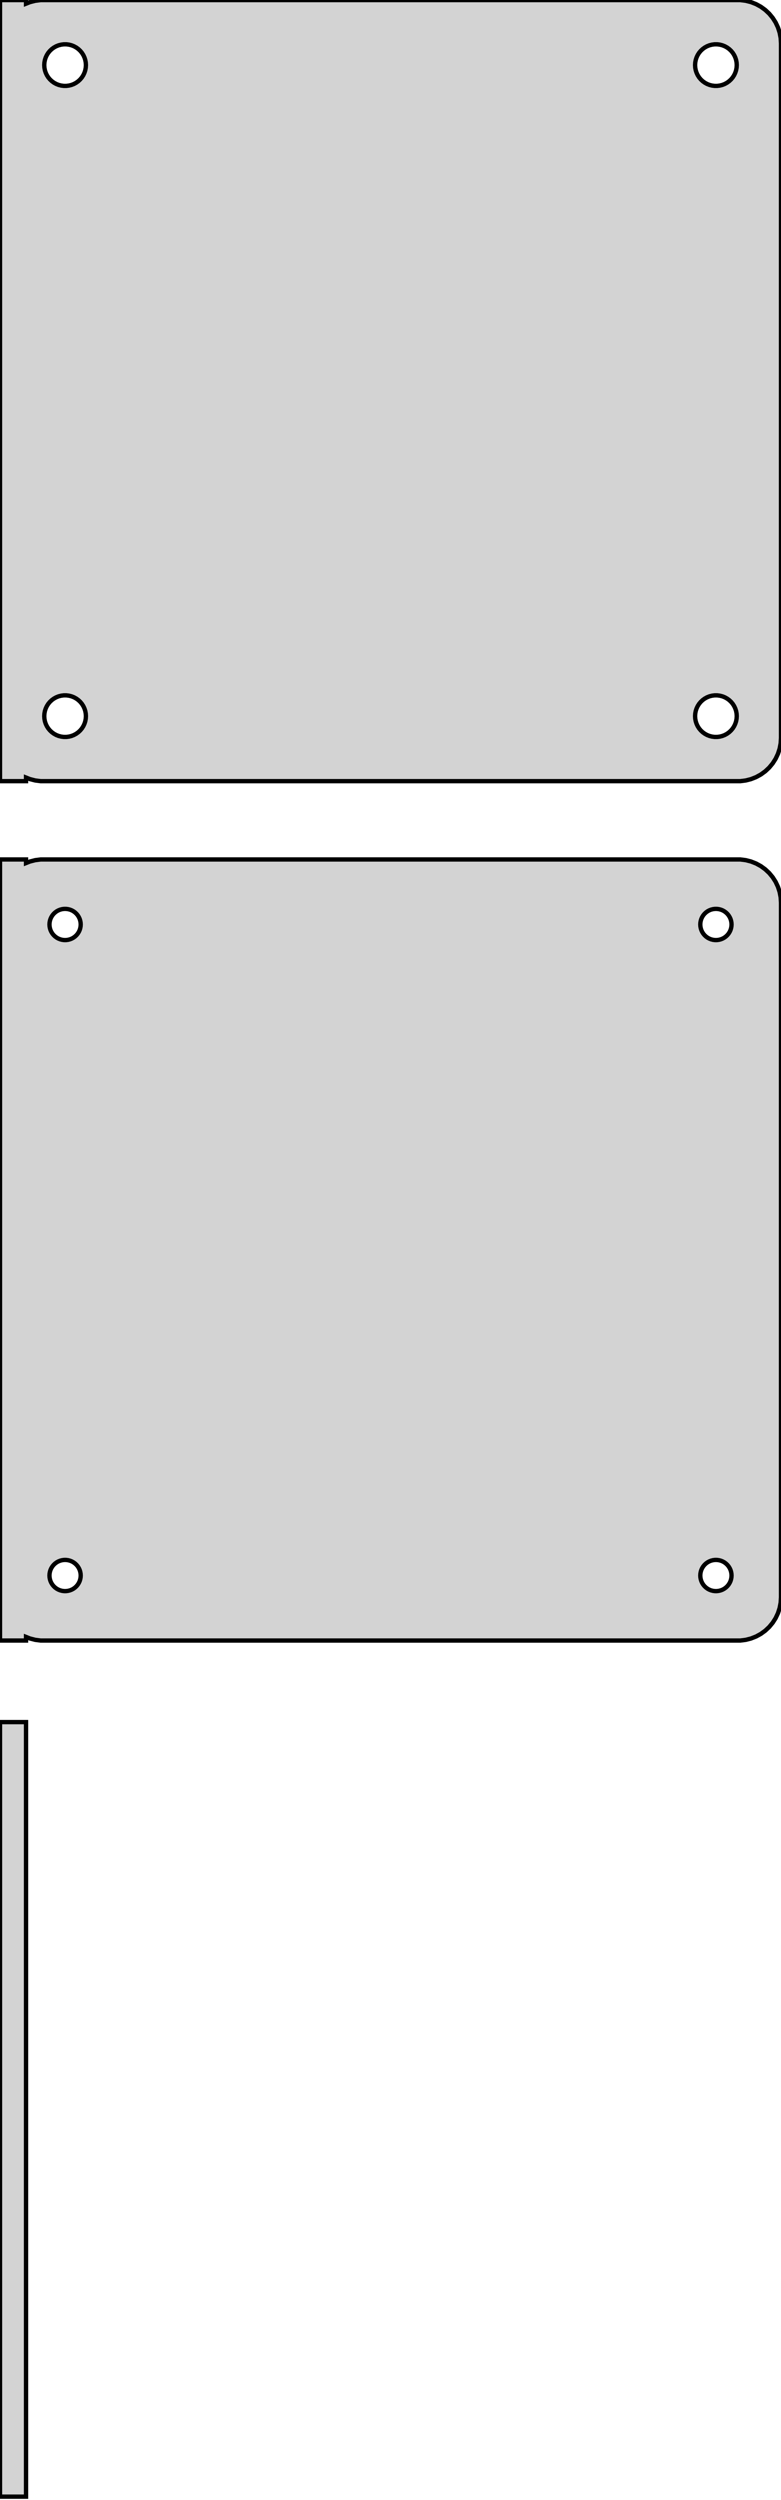 <?xml version="1.0" standalone="no"?>
<!DOCTYPE svg PUBLIC "-//W3C//DTD SVG 1.1//EN" "http://www.w3.org/Graphics/SVG/1.1/DTD/svg11.dtd">
<svg width="90mm" height="288mm" viewBox="-45 -243 90 288" xmlns="http://www.w3.org/2000/svg" version="1.1">
<title>OpenSCAD Model</title>
<path d="
M -42,-153.425 L -41.545,-153.245 L -40.937,-153.089 L -40.314,-153.01 L 40.314,-153.01 L 40.937,-153.089
 L 41.545,-153.245 L 42.129,-153.476 L 42.679,-153.778 L 43.187,-154.147 L 43.645,-154.577 L 44.045,-155.061
 L 44.382,-155.591 L 44.649,-156.159 L 44.843,-156.757 L 44.961,-157.373 L 45,-158 L 45,-238
 L 44.961,-238.627 L 44.843,-239.243 L 44.649,-239.841 L 44.382,-240.409 L 44.045,-240.939 L 43.645,-241.423
 L 43.187,-241.853 L 42.679,-242.222 L 42.129,-242.524 L 41.545,-242.755 L 40.937,-242.911 L 40.314,-242.99
 L -40.314,-242.99 L -40.937,-242.911 L -41.545,-242.755 L -42,-242.575 L -42,-242.99 L -45,-242.99
 L -45,-153.01 L -42,-153.01 z
M -37.651,-233.105 L -37.95,-233.143 L -38.242,-233.217 L -38.522,-233.328 L -38.786,-233.474 L -39.03,-233.651
 L -39.249,-233.857 L -39.442,-234.089 L -39.603,-234.344 L -39.731,-234.617 L -39.825,-234.903 L -39.881,-235.199
 L -39.9,-235.5 L -39.881,-235.801 L -39.825,-236.097 L -39.731,-236.383 L -39.603,-236.656 L -39.442,-236.911
 L -39.249,-237.143 L -39.03,-237.349 L -38.786,-237.526 L -38.522,-237.672 L -38.242,-237.783 L -37.95,-237.857
 L -37.651,-237.895 L -37.349,-237.895 L -37.05,-237.857 L -36.758,-237.783 L -36.478,-237.672 L -36.214,-237.526
 L -35.97,-237.349 L -35.751,-237.143 L -35.558,-236.911 L -35.397,-236.656 L -35.269,-236.383 L -35.175,-236.097
 L -35.119,-235.801 L -35.1,-235.5 L -35.119,-235.199 L -35.175,-234.903 L -35.269,-234.617 L -35.397,-234.344
 L -35.558,-234.089 L -35.751,-233.857 L -35.97,-233.651 L -36.214,-233.474 L -36.478,-233.328 L -36.758,-233.217
 L -37.05,-233.143 L -37.349,-233.105 z
M 37.349,-233.105 L 37.05,-233.143 L 36.758,-233.217 L 36.478,-233.328 L 36.214,-233.474 L 35.97,-233.651
 L 35.751,-233.857 L 35.558,-234.089 L 35.397,-234.344 L 35.269,-234.617 L 35.175,-234.903 L 35.119,-235.199
 L 35.1,-235.5 L 35.119,-235.801 L 35.175,-236.097 L 35.269,-236.383 L 35.397,-236.656 L 35.558,-236.911
 L 35.751,-237.143 L 35.97,-237.349 L 36.214,-237.526 L 36.478,-237.672 L 36.758,-237.783 L 37.05,-237.857
 L 37.349,-237.895 L 37.651,-237.895 L 37.95,-237.857 L 38.242,-237.783 L 38.522,-237.672 L 38.786,-237.526
 L 39.03,-237.349 L 39.249,-237.143 L 39.442,-236.911 L 39.603,-236.656 L 39.731,-236.383 L 39.825,-236.097
 L 39.881,-235.801 L 39.9,-235.5 L 39.881,-235.199 L 39.825,-234.903 L 39.731,-234.617 L 39.603,-234.344
 L 39.442,-234.089 L 39.249,-233.857 L 39.03,-233.651 L 38.786,-233.474 L 38.522,-233.328 L 38.242,-233.217
 L 37.95,-233.143 L 37.651,-233.105 z
M 37.349,-158.105 L 37.05,-158.143 L 36.758,-158.217 L 36.478,-158.328 L 36.214,-158.474 L 35.97,-158.651
 L 35.751,-158.857 L 35.558,-159.089 L 35.397,-159.344 L 35.269,-159.617 L 35.175,-159.903 L 35.119,-160.199
 L 35.1,-160.5 L 35.119,-160.801 L 35.175,-161.097 L 35.269,-161.383 L 35.397,-161.656 L 35.558,-161.911
 L 35.751,-162.143 L 35.97,-162.349 L 36.214,-162.526 L 36.478,-162.672 L 36.758,-162.783 L 37.05,-162.857
 L 37.349,-162.895 L 37.651,-162.895 L 37.95,-162.857 L 38.242,-162.783 L 38.522,-162.672 L 38.786,-162.526
 L 39.03,-162.349 L 39.249,-162.143 L 39.442,-161.911 L 39.603,-161.656 L 39.731,-161.383 L 39.825,-161.097
 L 39.881,-160.801 L 39.9,-160.5 L 39.881,-160.199 L 39.825,-159.903 L 39.731,-159.617 L 39.603,-159.344
 L 39.442,-159.089 L 39.249,-158.857 L 39.03,-158.651 L 38.786,-158.474 L 38.522,-158.328 L 38.242,-158.217
 L 37.95,-158.143 L 37.651,-158.105 z
M -37.651,-158.105 L -37.95,-158.143 L -38.242,-158.217 L -38.522,-158.328 L -38.786,-158.474 L -39.03,-158.651
 L -39.249,-158.857 L -39.442,-159.089 L -39.603,-159.344 L -39.731,-159.617 L -39.825,-159.903 L -39.881,-160.199
 L -39.9,-160.5 L -39.881,-160.801 L -39.825,-161.097 L -39.731,-161.383 L -39.603,-161.656 L -39.442,-161.911
 L -39.249,-162.143 L -39.03,-162.349 L -38.786,-162.526 L -38.522,-162.672 L -38.242,-162.783 L -37.95,-162.857
 L -37.651,-162.895 L -37.349,-162.895 L -37.05,-162.857 L -36.758,-162.783 L -36.478,-162.672 L -36.214,-162.526
 L -35.97,-162.349 L -35.751,-162.143 L -35.558,-161.911 L -35.397,-161.656 L -35.269,-161.383 L -35.175,-161.097
 L -35.119,-160.801 L -35.1,-160.5 L -35.119,-160.199 L -35.175,-159.903 L -35.269,-159.617 L -35.397,-159.344
 L -35.558,-159.089 L -35.751,-158.857 L -35.97,-158.651 L -36.214,-158.474 L -36.478,-158.328 L -36.758,-158.217
 L -37.05,-158.143 L -37.349,-158.105 z
M -42,-54.425 L -41.545,-54.245 L -40.937,-54.089 L -40.314,-54.01 L 40.314,-54.01 L 40.937,-54.089
 L 41.545,-54.245 L 42.129,-54.476 L 42.679,-54.778 L 43.187,-55.147 L 43.645,-55.577 L 44.045,-56.061
 L 44.382,-56.591 L 44.649,-57.159 L 44.843,-57.757 L 44.961,-58.373 L 45,-59 L 45,-139
 L 44.961,-139.627 L 44.843,-140.243 L 44.649,-140.841 L 44.382,-141.409 L 44.045,-141.939 L 43.645,-142.423
 L 43.187,-142.853 L 42.679,-143.222 L 42.129,-143.524 L 41.545,-143.755 L 40.937,-143.911 L 40.314,-143.99
 L -40.314,-143.99 L -40.937,-143.911 L -41.545,-143.755 L -42,-143.575 L -42,-143.99 L -45,-143.99
 L -45,-54.01 L -42,-54.01 z
M 37.387,-134.704 L 37.163,-134.732 L 36.944,-134.788 L 36.734,-134.871 L 36.535,-134.98 L 36.353,-135.113
 L 36.188,-135.268 L 36.044,-135.442 L 35.923,-135.633 L 35.826,-135.837 L 35.757,-136.052 L 35.714,-136.274
 L 35.7,-136.5 L 35.714,-136.726 L 35.757,-136.948 L 35.826,-137.163 L 35.923,-137.367 L 36.044,-137.558
 L 36.188,-137.732 L 36.353,-137.887 L 36.535,-138.02 L 36.734,-138.129 L 36.944,-138.212 L 37.163,-138.268
 L 37.387,-138.296 L 37.613,-138.296 L 37.837,-138.268 L 38.056,-138.212 L 38.266,-138.129 L 38.465,-138.02
 L 38.647,-137.887 L 38.812,-137.732 L 38.956,-137.558 L 39.077,-137.367 L 39.174,-137.163 L 39.243,-136.948
 L 39.286,-136.726 L 39.3,-136.5 L 39.286,-136.274 L 39.243,-136.052 L 39.174,-135.837 L 39.077,-135.633
 L 38.956,-135.442 L 38.812,-135.268 L 38.647,-135.113 L 38.465,-134.98 L 38.266,-134.871 L 38.056,-134.788
 L 37.837,-134.732 L 37.613,-134.704 z
M -37.613,-134.704 L -37.837,-134.732 L -38.056,-134.788 L -38.266,-134.871 L -38.465,-134.98 L -38.647,-135.113
 L -38.812,-135.268 L -38.956,-135.442 L -39.077,-135.633 L -39.174,-135.837 L -39.243,-136.052 L -39.286,-136.274
 L -39.3,-136.5 L -39.286,-136.726 L -39.243,-136.948 L -39.174,-137.163 L -39.077,-137.367 L -38.956,-137.558
 L -38.812,-137.732 L -38.647,-137.887 L -38.465,-138.02 L -38.266,-138.129 L -38.056,-138.212 L -37.837,-138.268
 L -37.613,-138.296 L -37.387,-138.296 L -37.163,-138.268 L -36.944,-138.212 L -36.734,-138.129 L -36.535,-138.02
 L -36.353,-137.887 L -36.188,-137.732 L -36.044,-137.558 L -35.923,-137.367 L -35.826,-137.163 L -35.757,-136.948
 L -35.714,-136.726 L -35.7,-136.5 L -35.714,-136.274 L -35.757,-136.052 L -35.826,-135.837 L -35.923,-135.633
 L -36.044,-135.442 L -36.188,-135.268 L -36.353,-135.113 L -36.535,-134.98 L -36.734,-134.871 L -36.944,-134.788
 L -37.163,-134.732 L -37.387,-134.704 z
M -37.613,-59.704 L -37.837,-59.732 L -38.056,-59.788 L -38.266,-59.871 L -38.465,-59.98 L -38.647,-60.113
 L -38.812,-60.268 L -38.956,-60.442 L -39.077,-60.633 L -39.174,-60.837 L -39.243,-61.052 L -39.286,-61.274
 L -39.3,-61.5 L -39.286,-61.726 L -39.243,-61.948 L -39.174,-62.163 L -39.077,-62.367 L -38.956,-62.558
 L -38.812,-62.732 L -38.647,-62.887 L -38.465,-63.02 L -38.266,-63.129 L -38.056,-63.212 L -37.837,-63.268
 L -37.613,-63.296 L -37.387,-63.296 L -37.163,-63.268 L -36.944,-63.212 L -36.734,-63.129 L -36.535,-63.02
 L -36.353,-62.887 L -36.188,-62.732 L -36.044,-62.558 L -35.923,-62.367 L -35.826,-62.163 L -35.757,-61.948
 L -35.714,-61.726 L -35.7,-61.5 L -35.714,-61.274 L -35.757,-61.052 L -35.826,-60.837 L -35.923,-60.633
 L -36.044,-60.442 L -36.188,-60.268 L -36.353,-60.113 L -36.535,-59.98 L -36.734,-59.871 L -36.944,-59.788
 L -37.163,-59.732 L -37.387,-59.704 z
M 37.387,-59.704 L 37.163,-59.732 L 36.944,-59.788 L 36.734,-59.871 L 36.535,-59.98 L 36.353,-60.113
 L 36.188,-60.268 L 36.044,-60.442 L 35.923,-60.633 L 35.826,-60.837 L 35.757,-61.052 L 35.714,-61.274
 L 35.7,-61.5 L 35.714,-61.726 L 35.757,-61.948 L 35.826,-62.163 L 35.923,-62.367 L 36.044,-62.558
 L 36.188,-62.732 L 36.353,-62.887 L 36.535,-63.02 L 36.734,-63.129 L 36.944,-63.212 L 37.163,-63.268
 L 37.387,-63.296 L 37.613,-63.296 L 37.837,-63.268 L 38.056,-63.212 L 38.266,-63.129 L 38.465,-63.02
 L 38.647,-62.887 L 38.812,-62.732 L 38.956,-62.558 L 39.077,-62.367 L 39.174,-62.163 L 39.243,-61.948
 L 39.286,-61.726 L 39.3,-61.5 L 39.286,-61.274 L 39.243,-61.052 L 39.174,-60.837 L 39.077,-60.633
 L 38.956,-60.442 L 38.812,-60.268 L 38.647,-60.113 L 38.465,-59.98 L 38.266,-59.871 L 38.056,-59.788
 L 37.837,-59.732 L 37.613,-59.704 z
M -42,-44.615 L -45,-44.615 L -45,44.615 L -42,44.615 z
" stroke="black" fill="lightgray" stroke-width="0.5"/>
</svg>
